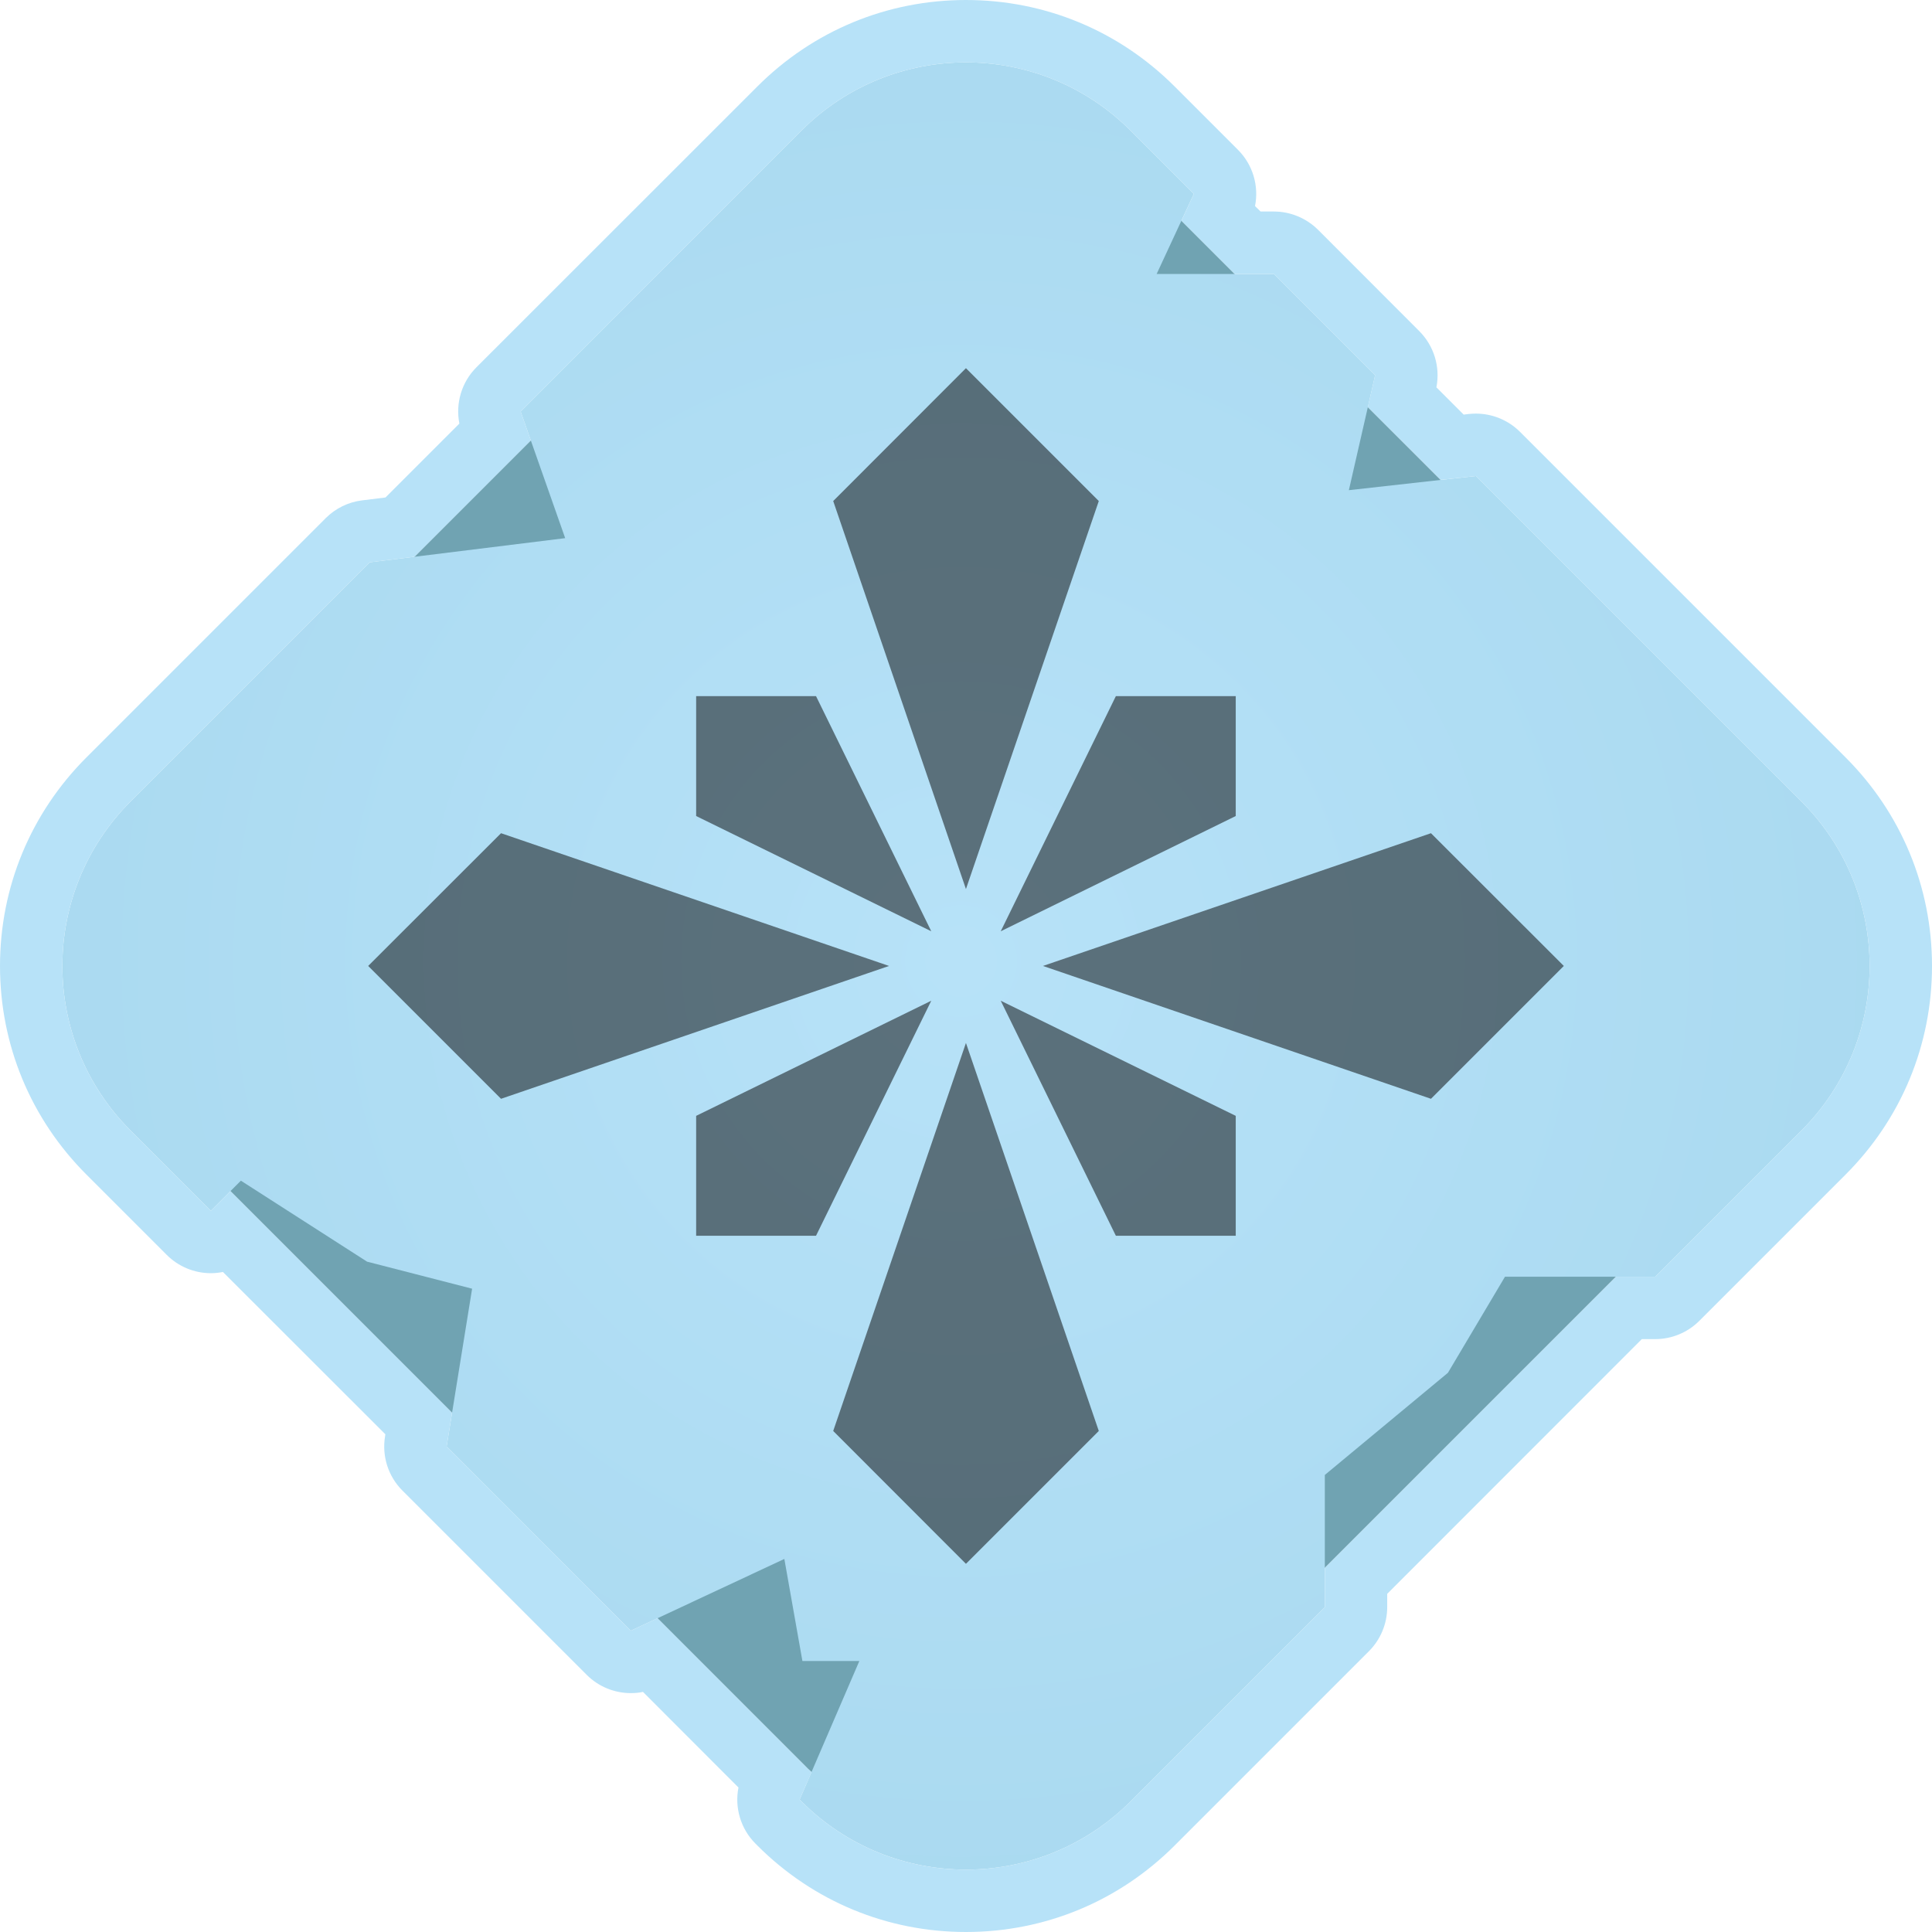 <?xml version="1.0" encoding="UTF-8"?>
<!DOCTYPE svg PUBLIC "-//W3C//DTD SVG 1.1//EN" "http://www.w3.org/Graphics/SVG/1.1/DTD/svg11.dtd">
<!-- Creator: CorelDRAW -->
<svg xmlns="http://www.w3.org/2000/svg" xml:space="preserve" width="552px" height="552px" version="1.1" style="shape-rendering:geometricPrecision; text-rendering:geometricPrecision; image-rendering:optimizeQuality; fill-rule:evenodd; clip-rule:evenodd"
viewBox="0 0 174.37 174.37"
 xmlns:xlink="http://www.w3.org/1999/xlink"
 xmlns:xodm="http://www.corel.com/coreldraw/odm/2003">
 <defs>
  <style type="text/css">
   <![CDATA[
    .fil0 {fill:#70A3B2;fill-rule:nonzero}
    .fil3 {fill:#B7E2F8;fill-rule:nonzero}
    .fil2 {fill:black;fill-opacity:0.502}
    .fil1 {fill:url(#id0)}
   ]]>
  </style>
  <radialGradient id="id0" gradientUnits="userSpaceOnUse" gradientTransform="matrix(6.09505E-17 0.995 0.995 -6.09504E-17 0 0)" cx="87.18" cy="87.18" r="318.57" fx="87.18" fy="87.18">
   <stop offset="0" style="stop-opacity:1; stop-color:#B7E2F8"/>
   <stop offset="0.51" style="stop-opacity:1; stop-color:#9ED2E9"/>
   <stop offset="1" style="stop-opacity:1; stop-color:#86C3DB"/>
  </radialGradient>
 </defs>
 <g id="Layer_x0020_1">
  <g id="_2136334884000">
   <path class="fil0" d="M14.73 72.92l58.19 -58.19c7.88,-7.87 20.65,-7.87 28.52,0l58.2 58.19c7.87,7.88 7.87,20.65 0,28.52l-58.2 58.2c-7.87,7.87 -20.64,7.87 -28.52,0l-58.19 -58.2c-7.87,-7.87 -7.87,-20.64 0,-28.52z"/>
   <path class="fil1" d="M102.03 162.59l17.54 -17.54 0 -11.93 11.11 -9.22 5.15 -8.67 13.56 0 13.2 -13.2c8.2,-8.2 8.2,-21.49 0,-29.69l-29.38 -29.38 -11.47 1.28 2.37 -10.37 -9.14 -9.14 -10.58 0 3.36 -7.23 -5.72 -5.72c-8.2,-8.2 -21.49,-8.2 -29.69,0l-25.35 25.36 4.02 11.43 -17.64 2.18 -21.59 21.59c-8.2,8.2 -8.2,21.49 0,29.69l7.25 7.25 2.71 -2.72 11.39 7.31 9.48 2.44 -2.3 14.24 16.62 16.63 13.86 -6.48 1.63 9.21 5.14 0 -5.39 12.51 0.17 0.17c8.2,8.2 21.49,8.2 29.69,0z"/>
   <polygon class="fil2" points="87.18,33.23 75.2,45.22 87.18,80.24 99.17,45.22 "/>
   <polygon class="fil2" points="87.18,141.14 99.17,129.15 87.18,94.13 75.2,129.15 "/>
   <polygon class="fil2" points="141.14,87.18 129.15,75.2 94.13,87.18 129.15,99.17 "/>
   <polygon class="fil2" points="33.23,87.18 45.22,99.17 80.24,87.18 45.22,75.2 "/>
   <polygon class="fil2" points="111.53,62.83 100.71,62.83 90.32,84.05 111.53,73.65 "/>
   <polygon class="fil2" points="62.83,111.53 73.65,111.53 84.05,90.32 62.83,100.71 "/>
   <polygon class="fil2" points="111.53,111.53 111.53,100.71 90.32,90.32 100.71,111.53 "/>
   <polygon class="fil2" points="62.83,62.83 62.83,73.65 84.05,84.05 73.65,62.83 "/>
   <path class="fil3" d="M87.18 0c-7.11,0 -13.79,2.77 -18.82,7.8l-25.36 25.35c-1.34,1.34 -1.9,3.25 -1.54,5.08l-6.67 6.67 -2.11 0.26c-1.24,0.15 -2.4,0.72 -3.29,1.61l-21.59 21.59c-5.03,5.03 -7.8,11.71 -7.8,18.82 0,7.12 2.77,13.8 7.8,18.83l7.25 7.25c1.05,1.05 2.48,1.65 3.98,1.65 0.37,0 0.74,-0.04 1.09,-0.11l14.66 14.65 -0.03 0.2c-0.29,1.79 0.29,3.6 1.57,4.88l16.63 16.63c1.08,1.08 2.52,1.65 3.98,1.65 0.37,0 0.74,-0.03 1.1,-0.11l8.62 8.63c-0.36,1.81 0.19,3.72 1.54,5.07l0.17 0.17c5.03,5.03 11.71,7.8 18.82,7.8 7.12,0 13.8,-2.77 18.83,-7.8l17.54 -17.54c1.05,-1.05 1.65,-2.49 1.65,-3.98l0 -1.2 22.98 -22.99 1.21 0c1.49,0 2.92,-0.59 3.98,-1.65l13.2 -13.2c5.03,-5.03 7.8,-11.71 7.8,-18.83 0,-7.11 -2.77,-13.79 -7.8,-18.82l-29.38 -29.38c-1.06,-1.06 -2.5,-1.65 -3.98,-1.65 -0.21,0 -0.41,0.01 -0.62,0.03l-0.49 0.06 -2.46 -2.46c0.36,-1.84 -0.21,-3.74 -1.55,-5.08l-9.13 -9.14c-1.06,-1.05 -2.49,-1.65 -3.99,-1.65l-1.2 0 -0.5 -0.49c0.36,-1.82 -0.19,-3.73 -1.54,-5.08l-5.72 -5.72c-5.03,-5.03 -11.71,-7.8 -18.83,-7.8l0 0zm0 5.63c5.38,0 10.75,2.05 14.85,6.15l5.72 5.72 -1.12 2.42 4.81 4.81 3.53 0 9.14 9.14 -0.66 2.87 6.58 6.57 3.18 -0.35 29.38 29.38c8.2,8.2 8.2,21.49 0,29.69l-13.2 13.2 -3.54 0 -26.28 26.28 0 3.54 -17.54 17.54c-4.1,4.1 -9.47,6.15 -14.85,6.15 -5.37,0 -10.74,-2.05 -14.84,-6.15l-0.17 -0.17 1.08 -2.49c-0.11,-0.1 -0.22,-0.19 -0.33,-0.29l-13.58 -13.59 -2.41 1.13 -16.62 -16.63 0.49 -3.04 -20 -20 -1.77 1.77 -7.25 -7.25c-8.2,-8.2 -8.2,-21.49 0,-29.69l21.59 -21.59 4.04 -0.5 10.5 -10.5 -0.92 -2.61 25.35 -25.36c4.1,-4.1 9.47,-6.15 14.84,-6.15z"/>
  </g>
 </g>
</svg>
